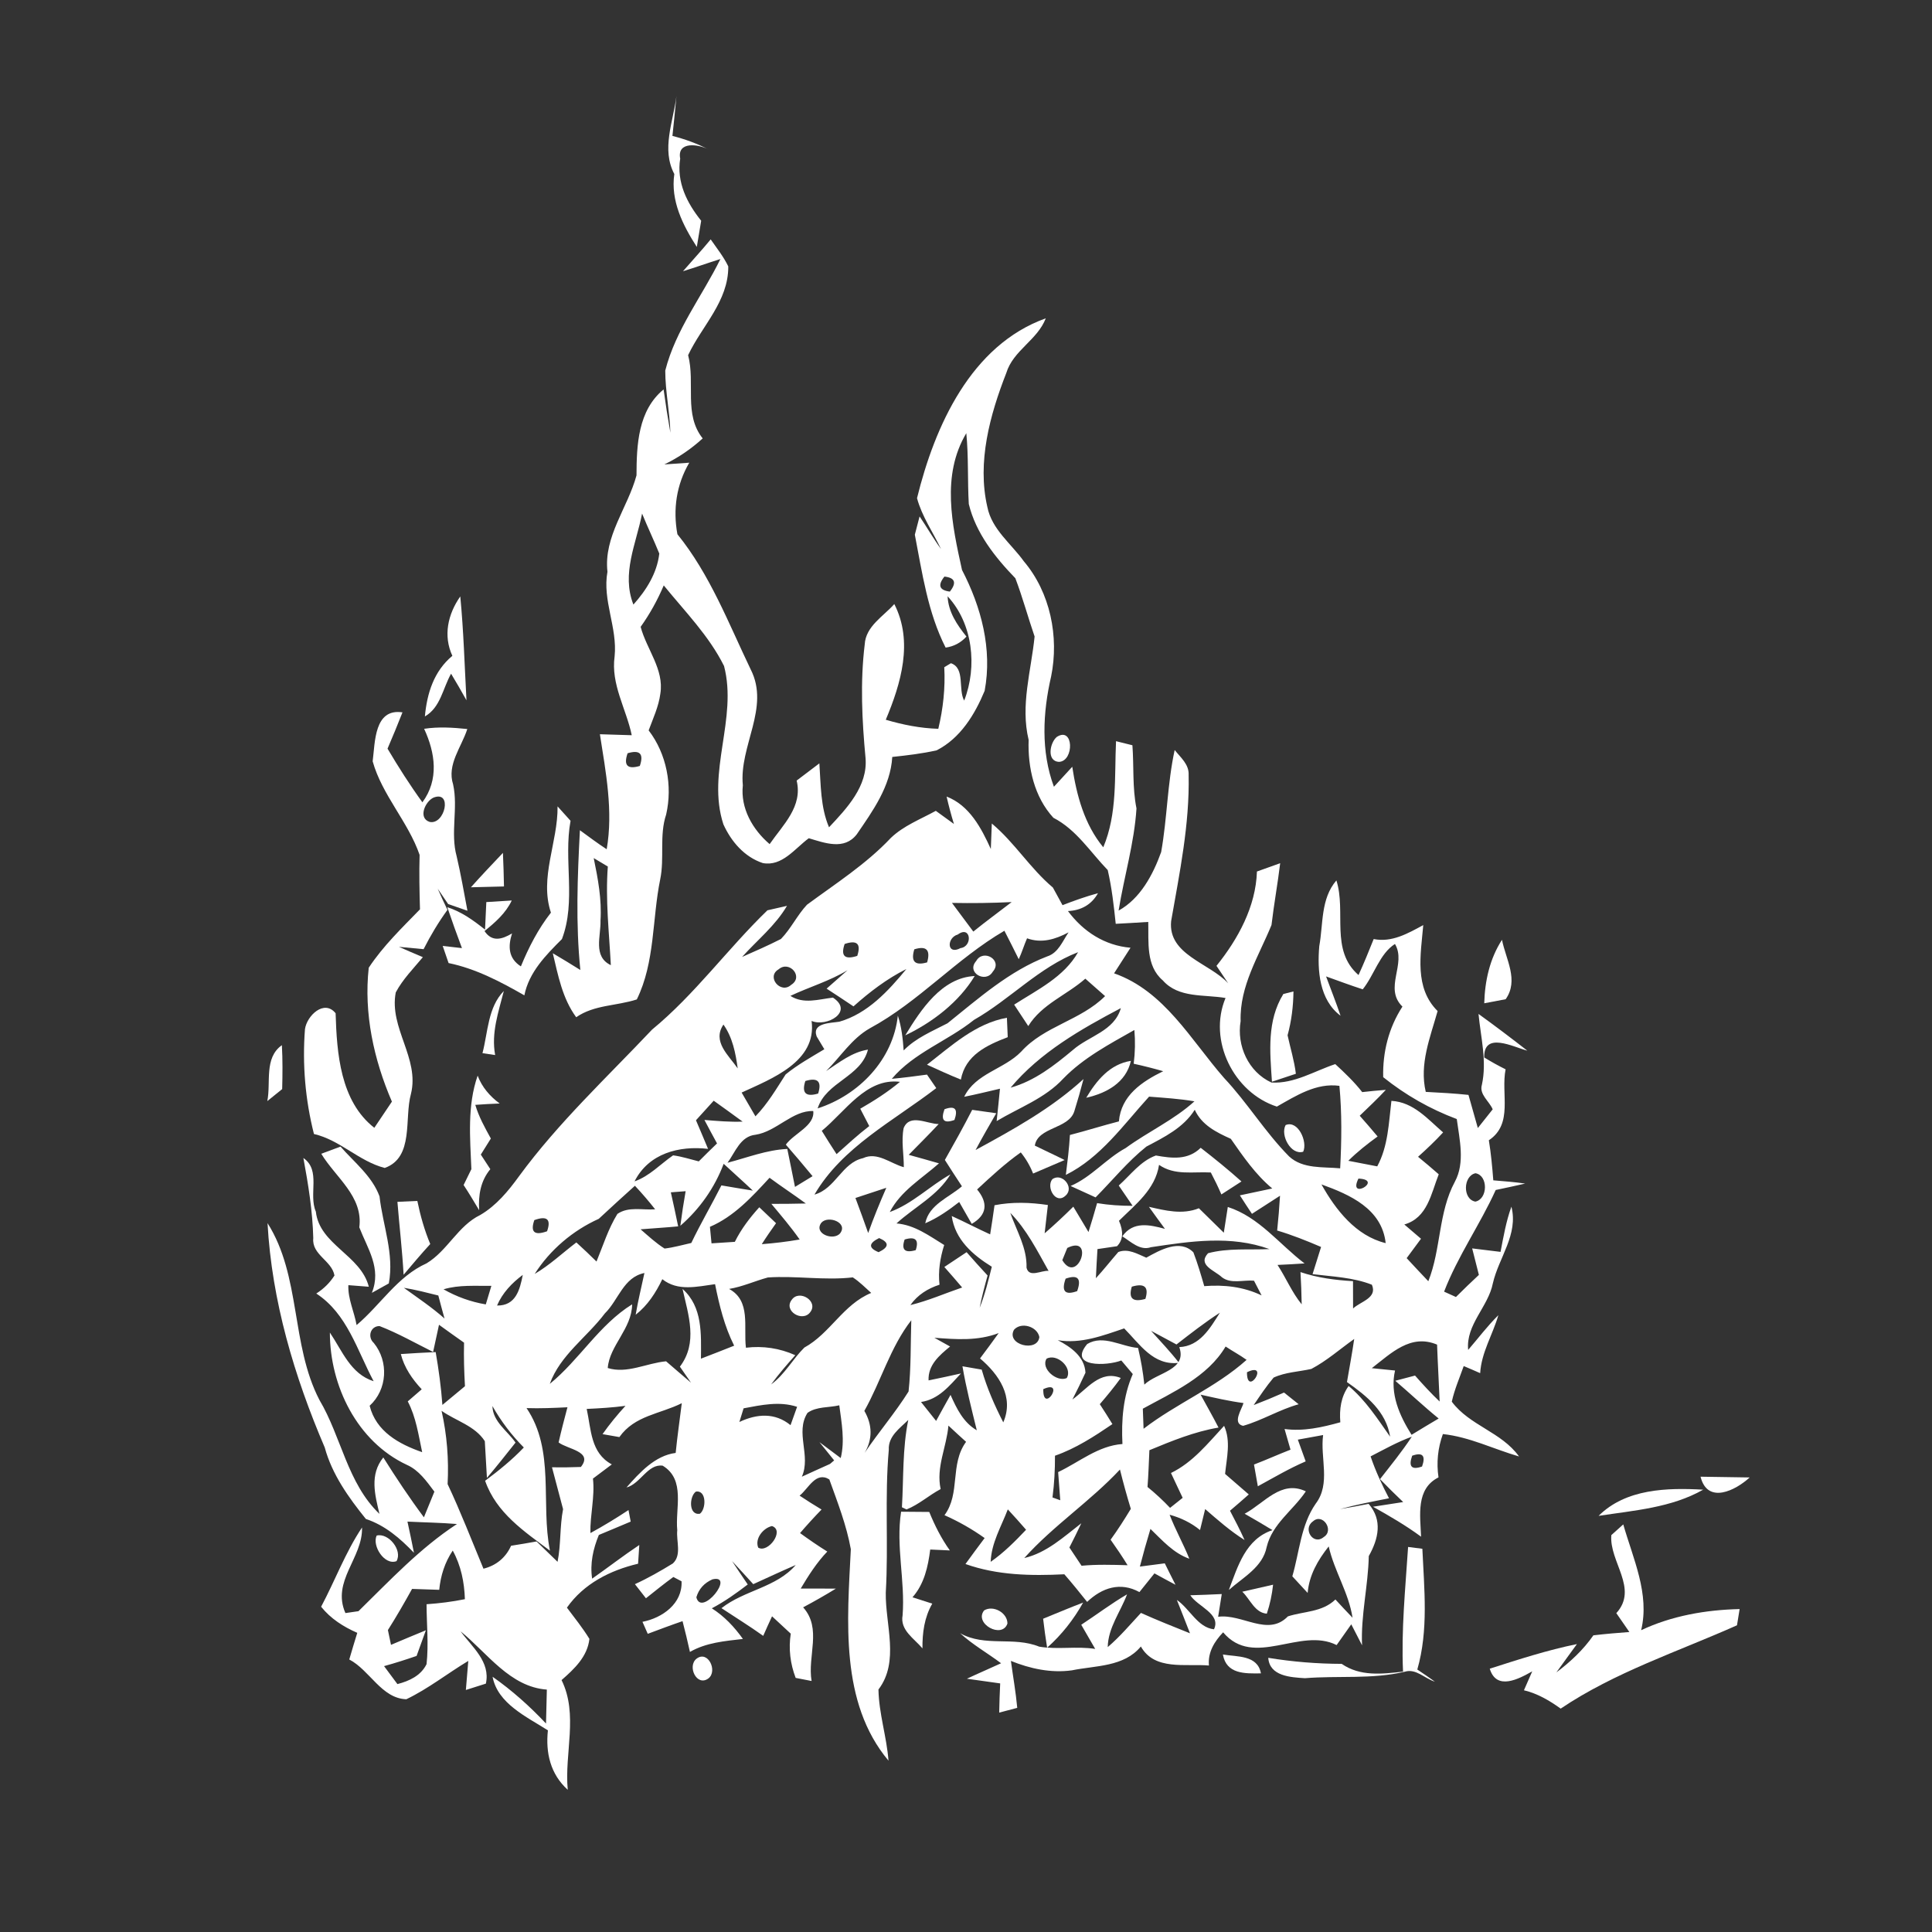 <?xml version="1.0" encoding="UTF-8" ?>
<!DOCTYPE svg PUBLIC "-//W3C//DTD SVG 1.1//EN" "http://www.w3.org/Graphics/SVG/1.1/DTD/svg11.dtd">
<svg width="256pt" height="256pt" viewBox="0 0 256 256" version="1.1" xmlns="http://www.w3.org/2000/svg">
<rect x="0" y="0" width="256" height="256" fill="#333333" stroke="none"/>
<g id="#ffffffff">
<path fill="#ffffff" opacity="1.00" d=" M 89.35 23.06 C 87.61 19.77 89.20 16.16 89.63 12.75 C 89.47 14.50 89.29 16.25 89.10 18.01 C 90.74 18.43 92.36 19.01 93.87 19.80 C 92.59 19.11 89.68 18.67 90.13 21.02 C 89.63 24.13 91.02 26.90 92.91 29.25 C 92.77 30.11 92.48 31.85 92.33 32.72 C 90.47 29.83 88.84 26.59 89.35 23.06 Z" />
<path fill="#ffffff" opacity="1.00" d=" M 90.50 35.94 C 91.72 34.53 92.99 33.16 94.17 31.72 C 94.98 32.89 95.88 34.01 96.50 35.30 C 96.53 39.93 93.01 43.17 91.18 47.06 C 92.15 50.76 90.57 54.91 93.11 58.09 C 91.59 59.48 89.89 60.64 88.03 61.54 C 88.85 61.48 90.50 61.37 91.33 61.31 C 89.63 64.22 89.15 67.49 89.76 70.79 C 94.07 76.10 96.53 82.58 99.47 88.70 C 102.06 93.78 97.92 98.84 98.43 104.05 C 98.10 107.10 99.72 109.92 101.98 111.85 C 103.76 109.28 106.39 106.87 105.56 103.43 C 106.31 102.86 107.82 101.72 108.57 101.15 C 108.77 104.00 108.71 106.94 109.85 109.62 C 112.20 107.12 115.00 104.17 114.69 100.46 C 114.22 95.45 113.97 90.40 114.58 85.39 C 114.71 82.98 117.06 81.67 118.50 80.04 C 121.04 85.01 119.39 90.56 117.37 95.37 C 119.64 96.04 121.96 96.50 124.33 96.57 C 124.97 93.90 125.27 91.16 125.12 88.41 C 125.34 88.28 125.78 88.02 126.00 87.88 C 127.92 88.53 126.93 91.36 127.76 92.83 C 129.53 88.30 128.90 82.61 125.56 79.01 C 125.66 81.09 126.80 82.78 128.06 84.35 C 127.30 85.18 126.38 85.66 125.30 85.81 C 122.93 81.15 122.20 75.91 121.22 70.85 C 121.37 70.25 121.69 69.04 121.85 68.43 C 122.82 69.85 123.67 71.36 124.69 72.75 C 123.62 70.51 122.16 68.43 121.51 66.01 C 123.85 56.47 128.66 45.73 138.57 42.18 C 137.46 45.07 134.25 46.43 133.34 49.42 C 131.17 54.97 129.45 61.23 130.83 67.18 C 131.42 70.15 133.98 72.03 135.66 74.37 C 139.17 78.51 140.35 84.37 139.28 89.63 C 138.17 94.43 137.91 99.56 139.65 104.25 C 140.46 103.37 141.27 102.48 142.08 101.60 C 142.66 105.41 143.69 109.24 146.19 112.27 C 148.07 107.80 147.66 102.94 147.88 98.21 C 148.42 98.35 149.51 98.61 150.05 98.75 C 150.26 101.54 150.03 104.35 150.59 107.12 C 150.30 111.70 148.95 116.14 148.22 120.66 C 151.10 119.07 152.78 115.90 153.86 112.90 C 154.66 108.42 154.68 103.83 155.65 99.38 C 156.43 100.37 157.57 101.28 157.50 102.68 C 157.64 109.21 156.30 115.66 155.18 122.06 C 154.75 126.52 160.25 127.59 162.74 130.29 C 162.36 129.71 161.58 128.56 161.19 127.98 C 164.05 124.42 166.40 120.14 166.55 115.48 C 167.32 115.21 168.86 114.66 169.63 114.38 C 169.30 117.12 168.80 119.83 168.48 122.57 C 166.79 126.70 164.24 130.66 164.39 135.30 C 163.84 138.55 165.42 142.04 168.47 143.44 C 171.50 143.62 174.15 141.92 176.93 141.00 C 178.19 142.16 179.44 143.35 180.50 144.71 C 181.54 144.59 182.58 144.49 183.63 144.41 C 182.53 145.60 181.34 146.71 180.17 147.84 C 180.97 148.74 181.76 149.66 182.54 150.59 C 181.18 151.58 179.85 152.62 178.66 153.81 C 179.62 154.00 181.53 154.37 182.49 154.55 C 183.94 151.87 184.01 148.82 184.37 145.87 C 187.29 146.03 189.17 148.28 191.22 150.05 C 190.17 151.19 189.05 152.25 187.90 153.28 C 188.82 154.04 189.74 154.80 190.64 155.60 C 189.62 158.19 189.15 161.37 186.08 162.25 C 186.81 162.88 187.55 163.51 188.29 164.14 C 187.65 165.00 187.02 165.85 186.39 166.71 C 187.34 167.73 188.29 168.76 189.26 169.77 C 190.96 165.50 190.57 160.68 192.78 156.58 C 194.15 154.03 193.39 151.00 193.03 148.28 C 189.49 146.95 186.25 145.11 183.28 142.73 C 183.20 139.41 184.01 136.18 185.83 133.38 C 183.31 130.92 186.41 127.74 184.84 125.08 C 182.80 126.38 182.09 129.20 180.57 131.09 C 178.93 130.56 177.33 129.96 175.71 129.38 C 176.35 131.12 177.04 132.84 177.63 134.59 C 174.82 132.50 174.53 128.59 174.81 125.37 C 175.35 122.41 174.98 119.10 177.08 116.66 C 178.41 120.85 176.22 125.90 180.01 129.20 C 180.73 127.63 181.38 126.03 182.02 124.43 C 184.43 124.91 186.56 123.68 188.59 122.58 C 188.25 126.50 187.38 130.88 190.49 133.97 C 189.51 137.47 188.05 140.99 188.92 144.68 C 190.81 144.78 192.70 144.88 194.58 145.08 C 194.99 146.54 195.40 148.00 195.82 149.47 C 196.48 148.64 197.14 147.81 197.79 146.99 C 197.34 145.91 195.97 145.02 196.36 143.73 C 197.04 140.61 196.21 137.47 195.91 134.35 C 198.10 135.93 200.25 137.56 202.38 139.22 C 200.49 138.72 196.58 136.64 196.67 140.12 C 197.59 140.69 198.53 141.21 199.50 141.69 C 198.85 144.94 200.55 148.92 197.28 151.09 C 197.57 152.85 197.73 154.62 197.87 156.40 C 199.27 156.52 200.69 156.62 202.09 156.83 C 200.79 157.13 199.49 157.41 198.19 157.68 C 196.11 162.27 193.17 166.42 191.35 171.15 C 191.74 171.32 192.53 171.68 192.92 171.86 C 193.92 170.86 194.93 169.89 195.96 168.93 C 195.66 167.76 195.36 166.59 195.07 165.42 C 196.32 165.57 197.57 165.72 198.83 165.88 C 199.22 163.86 199.57 161.82 200.27 159.89 C 201.21 163.59 198.60 166.61 197.81 170.05 C 197.20 173.16 194.21 175.52 194.54 178.87 C 195.87 177.33 197.09 175.70 198.54 174.27 C 197.79 176.86 196.29 179.21 196.13 181.95 C 195.40 181.63 194.68 181.31 193.95 181.01 C 193.40 182.57 192.73 184.10 192.37 185.73 C 194.74 188.91 198.95 189.74 201.28 192.99 C 197.91 192.01 194.71 190.40 191.19 190.02 C 190.52 191.86 190.32 193.82 190.61 195.76 C 187.58 197.28 188.19 200.80 188.30 203.62 C 186.28 202.13 184.11 200.87 181.93 199.65 C 182.93 199.50 184.93 199.19 185.93 199.03 C 184.88 198.04 183.86 197.02 182.86 195.99 C 184.30 194.15 185.78 192.33 187.07 190.37 C 185.17 191.06 183.40 192.06 181.61 192.98 C 182.26 194.90 183.11 196.73 184.05 198.53 C 181.87 198.96 179.70 199.38 177.56 199.96 C 178.83 199.75 180.09 199.52 181.35 199.27 C 183.23 201.42 182.65 203.92 181.37 206.19 C 181.29 210.15 180.30 214.04 180.48 218.01 C 180.00 217.08 179.52 216.16 179.05 215.23 C 178.40 216.14 177.75 217.06 177.11 217.98 C 172.28 215.54 166.14 221.12 162.07 216.29 C 160.91 217.51 160.03 218.94 160.19 220.69 C 157.10 220.42 152.99 221.40 151.17 218.17 C 148.91 220.90 145.18 220.68 142.02 221.33 C 139.26 221.71 136.50 221.11 133.95 220.08 C 134.23 222.15 134.60 224.22 134.79 226.30 C 134.19 226.46 133.00 226.77 132.40 226.93 C 132.42 225.64 132.47 224.35 132.53 223.06 C 131.43 222.91 129.22 222.59 128.12 222.44 C 129.62 221.73 131.14 221.09 132.65 220.39 C 130.85 219.04 128.88 217.93 127.22 216.41 C 130.55 218.27 134.27 216.80 137.70 218.19 C 140.14 218.61 142.65 218.10 145.12 218.49 C 144.51 217.42 143.89 216.35 143.27 215.29 C 145.30 213.96 147.24 212.48 149.34 211.26 C 148.47 213.59 146.83 215.67 146.78 218.25 C 148.39 216.88 149.75 215.26 151.18 213.72 C 153.32 214.68 155.50 215.55 157.68 216.42 C 157.11 214.94 156.52 213.47 155.94 212.00 C 157.64 213.16 158.70 215.66 160.86 215.89 C 161.83 213.83 158.68 212.88 157.72 211.38 C 159.11 211.34 160.50 211.29 161.89 211.22 C 161.77 211.97 161.53 213.48 161.41 214.23 C 164.62 213.81 168.01 216.91 170.65 214.18 C 172.77 213.49 175.20 213.64 176.95 211.94 C 177.69 212.75 178.45 213.56 179.22 214.36 C 178.71 211.04 176.80 208.18 176.06 204.91 C 174.62 206.72 173.47 208.72 173.27 211.07 C 172.76 210.52 171.75 209.42 171.24 208.87 C 172.19 205.62 172.36 202.10 174.34 199.24 C 176.36 196.60 174.91 193.18 175.32 190.15 C 174.48 190.31 172.81 190.61 171.97 190.76 C 172.31 191.72 172.66 192.68 173.01 193.64 C 170.82 194.58 168.76 195.80 166.67 196.94 C 166.54 196.22 166.29 194.78 166.16 194.06 C 167.79 193.44 169.37 192.72 171.00 192.09 C 170.73 191.18 170.47 190.26 170.21 189.35 C 172.73 189.69 175.18 189.13 177.60 188.46 C 177.46 186.74 177.68 185.08 178.70 183.65 C 180.95 185.53 182.53 188.00 184.20 190.37 C 183.66 187.01 181.09 184.97 178.48 183.13 C 178.81 181.22 179.16 179.33 179.44 177.42 C 177.55 178.76 175.81 180.31 173.76 181.39 C 172.09 181.77 170.33 181.81 168.76 182.54 C 167.79 183.69 166.96 184.94 166.12 186.18 C 167.47 185.66 168.81 185.11 170.14 184.52 C 170.63 184.91 171.60 185.68 172.08 186.07 C 169.53 186.78 167.24 188.21 164.72 188.93 C 163.23 188.61 164.56 186.71 164.77 185.91 C 162.85 185.66 160.97 185.22 159.09 184.80 C 159.88 186.25 160.70 187.68 161.46 189.16 C 158.27 189.70 155.27 190.93 152.30 192.16 C 152.22 193.78 152.18 195.41 152.05 197.03 C 153.10 197.88 154.10 198.81 155.04 199.80 C 155.46 199.47 156.29 198.80 156.71 198.47 C 156.20 197.37 155.66 196.28 155.16 195.18 C 158.06 193.77 160.05 191.25 162.20 188.93 C 163.12 190.94 162.54 193.19 162.33 195.30 C 163.37 196.21 164.42 197.11 165.47 198.02 C 164.65 198.75 163.82 199.47 162.98 200.18 C 163.65 201.46 164.32 202.73 164.91 204.06 C 163.03 202.88 161.36 201.41 159.69 199.96 C 159.52 200.66 159.18 202.05 159.01 202.74 C 157.82 201.77 156.45 201.11 154.98 200.71 C 155.74 202.70 156.80 204.56 157.59 206.54 C 155.47 205.79 154.01 204.10 152.44 202.59 C 151.94 204.24 151.47 205.91 151.04 207.58 C 151.87 207.47 153.51 207.26 154.34 207.15 C 154.80 208.10 155.28 209.04 155.76 209.99 C 154.82 209.49 153.89 208.99 152.97 208.48 C 152.31 209.31 151.65 210.13 150.98 210.96 C 148.46 209.57 146.02 210.38 144.05 212.26 C 143.06 211.02 142.07 209.79 141.03 208.60 C 136.62 208.82 132.14 208.74 127.93 207.24 C 128.77 206.08 129.61 204.94 130.47 203.80 C 128.80 202.61 127.02 201.60 125.15 200.77 C 127.30 197.88 125.83 194.02 128.01 191.05 C 127.22 190.34 126.44 189.62 125.67 188.90 C 125.43 191.73 124.01 194.42 124.64 197.31 C 123.09 198.13 121.76 199.36 120.12 200.01 L 119.51 199.72 C 119.74 195.85 119.57 191.96 120.35 188.15 C 119.22 189.27 117.68 190.30 117.77 192.10 C 117.21 198.40 117.74 204.72 117.37 211.03 C 117.30 215.29 119.22 220.16 116.40 223.87 C 116.46 227.07 117.49 230.13 117.73 233.30 C 111.26 225.58 112.27 214.71 112.74 205.28 C 112.17 202.10 110.98 199.06 109.89 196.03 C 108.09 194.92 107.13 197.25 105.95 198.18 C 106.90 198.81 107.87 199.43 108.86 200.02 C 107.88 201.03 106.93 202.07 106.01 203.14 C 107.18 203.99 108.38 204.82 109.62 205.59 C 108.22 207.05 107.13 208.76 106.10 210.49 C 107.65 210.50 109.20 210.50 110.76 210.50 C 109.34 211.37 107.89 212.20 106.42 212.98 C 108.94 215.79 106.97 219.42 107.54 222.74 C 107.01 222.64 105.96 222.43 105.43 222.33 C 104.71 220.45 104.47 218.46 104.78 216.47 C 104.16 215.89 102.92 214.75 102.30 214.17 C 101.90 215.03 101.51 215.89 101.13 216.76 C 99.33 215.47 97.44 214.31 95.60 213.09 C 98.65 210.69 102.86 210.37 105.44 207.37 C 103.55 208.18 101.69 209.06 99.81 209.91 C 98.87 208.89 97.95 207.85 97.00 206.85 C 97.68 207.89 98.38 208.92 99.08 209.95 C 97.57 211.11 96.01 212.22 94.32 213.11 C 95.97 214.16 97.31 215.58 98.44 217.17 C 96.03 217.45 93.57 217.65 91.42 218.89 C 91.12 217.52 90.79 216.16 90.44 214.81 C 88.89 215.34 87.36 215.92 85.83 216.49 C 85.66 216.10 85.31 215.30 85.13 214.90 C 87.76 214.39 90.45 212.49 90.31 209.53 C 90.04 209.38 89.50 209.10 89.22 208.96 C 87.98 209.86 86.79 210.83 85.59 211.78 C 85.23 211.32 84.50 210.38 84.13 209.91 C 85.86 209.12 87.52 208.17 89.15 207.17 C 90.36 206.07 89.59 204.20 89.74 202.77 C 89.45 199.86 90.88 196.07 87.81 194.21 C 85.83 193.93 84.87 196.61 83.01 197.10 C 84.75 195.13 86.79 192.87 89.53 192.52 C 89.75 190.31 90.07 188.12 90.34 185.93 C 87.44 187.38 84.10 187.55 82.07 190.42 C 81.51 190.32 80.40 190.13 79.84 190.03 C 80.77 188.71 81.79 187.47 82.88 186.28 C 81.18 186.51 79.46 186.61 77.74 186.69 C 78.34 189.43 78.25 192.53 81.07 194.04 C 80.24 194.67 79.41 195.30 78.57 195.92 C 78.84 198.35 78.18 200.72 78.23 203.14 C 79.96 202.20 81.64 201.17 83.28 200.09 C 83.35 200.47 83.49 201.24 83.57 201.62 C 82.16 202.20 80.76 202.82 79.35 203.39 C 78.59 205.24 78.16 207.17 78.46 209.18 C 80.56 207.71 82.58 206.14 84.71 204.72 C 84.67 205.34 84.59 206.58 84.55 207.20 C 80.84 208.08 77.36 209.84 75.12 213.02 C 76.14 214.38 77.21 215.71 78.10 217.16 C 77.84 219.52 76.09 221.15 74.41 222.62 C 76.66 227.18 74.77 232.32 75.23 237.16 C 72.93 235.08 72.28 232.26 72.60 229.28 C 69.80 227.49 65.94 225.74 65.27 222.18 C 67.85 223.99 70.20 226.09 72.35 228.38 C 72.38 227.26 72.43 225.01 72.46 223.88 C 67.57 223.53 64.58 219.04 61.03 216.16 C 62.54 218.23 65.02 220.19 64.38 223.09 C 63.72 223.30 62.40 223.72 61.73 223.93 C 61.81 222.97 61.97 221.04 62.05 220.08 C 59.29 221.74 56.74 223.77 53.84 225.16 C 50.55 225.05 49.01 221.32 46.28 219.89 C 46.62 218.71 46.98 217.53 47.34 216.36 C 45.51 215.56 43.81 214.48 42.55 212.90 C 44.40 209.43 45.77 205.69 47.97 202.40 C 48.09 206.44 43.90 209.51 45.77 213.74 C 46.20 213.68 47.07 213.55 47.50 213.49 C 51.66 209.42 55.66 205.13 60.55 201.94 C 58.37 201.76 56.17 201.73 53.99 201.62 C 54.29 202.99 54.58 204.37 54.85 205.75 C 53.02 203.84 51.03 202.12 48.48 201.27 C 46.19 198.43 44.00 195.37 43.03 191.80 C 38.99 182.37 36.01 172.36 35.45 162.07 C 39.91 169.11 38.51 178.13 42.32 185.49 C 45.24 190.40 46.02 196.52 50.28 200.60 C 49.67 198.04 48.96 195.39 50.79 193.12 C 52.49 195.83 54.26 198.49 56.17 201.05 C 56.52 200.20 57.21 198.50 57.56 197.65 C 56.53 196.29 55.52 194.81 53.91 194.10 C 47.32 191.02 43.71 183.63 43.71 176.57 C 45.35 178.99 46.45 182.05 49.51 183.02 C 47.31 178.91 46.01 174.08 41.91 171.40 C 42.90 170.77 43.71 169.97 44.32 169.01 C 43.96 167.02 41.29 166.27 41.51 164.06 C 41.42 160.47 40.85 156.95 40.20 153.44 C 42.57 155.08 40.85 158.24 41.85 160.54 C 42.34 164.95 47.80 166.29 48.87 170.50 C 48.19 170.45 46.84 170.34 46.16 170.29 C 46.08 172.09 46.94 173.81 47.25 175.58 C 50.42 172.91 52.66 169.13 56.52 167.40 C 59.30 165.73 60.68 162.42 63.64 160.99 C 65.76 159.75 67.36 157.81 68.78 155.85 C 73.97 148.77 80.40 142.78 86.40 136.43 C 92.09 131.75 96.41 125.72 101.69 120.62 C 102.34 120.47 103.63 120.17 104.28 120.03 C 102.74 122.65 100.34 124.57 98.33 126.80 C 100.06 126.04 101.79 125.28 103.48 124.42 C 104.81 123.05 105.63 121.27 106.93 119.88 C 110.74 117.07 114.77 114.50 118.03 111.04 C 119.72 109.41 121.97 108.56 124.00 107.44 C 124.80 108.01 125.60 108.60 126.40 109.18 C 126.03 107.98 125.71 106.77 125.43 105.55 C 128.45 106.71 130.03 109.72 131.29 112.50 C 131.32 111.66 131.38 109.97 131.42 109.12 C 134.44 111.64 136.50 115.07 139.51 117.60 C 139.83 118.19 140.47 119.35 140.79 119.94 C 142.33 119.34 143.89 118.79 145.49 118.35 C 144.64 119.87 143.26 120.64 141.51 120.72 C 143.53 123.44 146.38 125.29 149.80 125.58 C 149.07 126.71 148.34 127.84 147.62 128.97 C 154.29 131.31 157.79 137.80 162.20 142.84 C 165.29 146.12 167.64 150.03 170.82 153.24 C 172.65 154.92 175.30 154.59 177.58 154.81 C 177.77 151.17 177.82 147.52 177.48 143.88 C 174.41 143.46 171.74 145.19 169.19 146.63 C 163.46 144.78 160.04 137.84 162.39 132.24 C 159.58 131.75 156.17 132.29 154.08 129.91 C 151.81 127.98 152.22 124.82 152.15 122.16 C 150.71 122.25 149.28 122.34 147.84 122.41 C 147.59 120.02 147.32 117.63 146.78 115.29 C 144.46 112.89 142.63 109.93 139.58 108.36 C 137.05 105.60 136.17 101.73 136.30 98.04 C 135.19 93.46 136.63 88.90 137.09 84.34 C 136.21 81.78 135.50 79.15 134.54 76.62 C 131.84 73.83 129.30 70.63 128.37 66.78 C 128.19 63.66 128.35 60.52 128.04 57.40 C 124.70 63.01 126.15 69.53 127.47 75.52 C 130.02 80.43 131.51 86.01 130.47 91.54 C 129.16 94.69 127.26 97.81 124.12 99.42 C 122.18 99.86 120.20 100.09 118.23 100.30 C 118.00 104.20 115.65 107.45 113.52 110.56 C 111.87 112.69 109.29 111.70 107.17 111.07 C 105.33 112.42 103.64 114.85 101.07 114.36 C 98.63 113.55 96.88 111.50 95.85 109.22 C 93.60 102.29 97.76 95.23 95.94 88.25 C 93.94 84.23 90.75 81.02 87.95 77.57 C 87.13 79.50 86.11 81.35 84.89 83.06 C 85.67 86.03 88.02 88.70 87.50 91.91 C 87.28 93.61 86.54 95.18 85.95 96.78 C 88.33 99.88 89.14 104.12 88.27 107.92 C 87.34 110.70 88.07 113.68 87.48 116.52 C 86.40 121.81 86.81 127.48 84.38 132.43 C 81.71 133.30 78.73 133.13 76.35 134.79 C 74.52 132.30 73.95 129.25 73.25 126.31 C 74.47 127.03 75.69 127.77 76.90 128.53 C 76.27 122.37 76.52 116.17 76.84 110.01 C 78.01 110.86 79.17 111.74 80.39 112.53 C 81.27 107.45 80.27 102.31 79.49 97.29 C 80.89 97.33 82.30 97.37 83.71 97.42 C 82.98 93.91 80.92 90.68 81.44 86.97 C 81.83 83.15 79.80 79.57 80.49 75.76 C 79.97 71.08 83.18 67.29 84.34 62.99 C 84.35 58.96 84.54 54.38 87.93 51.60 C 88.19 53.52 88.49 55.43 88.83 57.34 C 88.75 54.58 88.15 51.86 88.15 49.10 C 89.54 43.66 93.03 39.26 95.46 34.32 C 93.80 34.84 92.16 35.43 90.50 35.94 M 83.93 80.11 C 85.64 78.20 87.06 75.95 87.36 73.35 C 86.64 71.57 85.80 69.83 85.08 68.05 C 84.30 72.06 82.32 76.00 83.93 80.11 M 125.14 76.40 C 124.22 77.55 124.46 78.21 125.86 78.39 C 126.79 77.22 126.55 76.55 125.14 76.40 M 83.16 99.81 C 82.60 101.42 83.14 101.98 84.78 101.49 C 85.33 99.88 84.79 99.32 83.16 99.81 M 78.67 113.70 C 79.23 116.42 79.75 119.18 79.57 121.97 C 79.64 124.03 78.53 126.74 80.94 127.89 C 80.71 123.53 80.21 119.18 80.54 114.82 C 80.07 114.54 79.14 113.98 78.67 113.70 M 126.14 119.64 C 127.07 120.92 128.04 122.16 128.97 123.44 C 130.63 122.09 132.36 120.84 134.05 119.53 C 131.42 119.66 128.78 119.69 126.14 119.64 M 136.09 124.33 C 135.69 125.24 135.41 126.20 134.99 127.10 C 134.37 125.84 133.73 124.58 133.09 123.33 C 126.71 127.05 121.75 132.75 115.25 136.26 C 112.86 137.62 111.38 140.02 109.47 141.92 C 111.22 140.77 112.88 139.42 115.01 139.08 C 114.08 142.72 109.48 143.33 108.34 146.87 C 113.82 145.10 118.34 140.41 118.97 134.58 C 119.46 136.07 119.63 137.63 119.74 139.19 C 121.36 137.52 123.52 136.65 125.55 135.59 C 129.68 132.28 133.75 128.65 138.76 126.73 C 140.24 126.26 140.79 124.71 141.59 123.54 C 139.85 124.47 138.01 125.03 136.09 124.33 M 126.91 123.83 C 125.43 124.25 125.43 126.61 127.27 125.63 C 128.93 125.42 128.65 122.55 126.91 123.83 M 111.92 125.08 C 111.37 126.67 111.93 127.20 113.59 126.66 C 114.12 125.05 113.56 124.53 111.92 125.08 M 121.15 125.79 C 120.66 127.41 121.23 127.99 122.85 127.52 C 123.32 125.87 122.76 125.29 121.15 125.79 M 129.06 135.14 C 125.56 137.95 121.10 139.47 118.17 142.95 C 119.72 142.81 121.28 142.60 122.83 142.39 C 123.14 142.84 123.75 143.74 124.06 144.18 C 118.42 148.52 111.60 151.98 107.92 158.29 C 110.72 157.51 111.54 154.09 114.36 153.46 C 116.25 152.58 118.00 154.18 119.76 154.66 C 119.77 152.94 119.40 151.18 119.74 149.47 C 120.56 147.51 122.86 148.94 124.38 148.94 C 123.09 150.33 121.74 151.66 120.41 153.02 C 121.74 153.39 123.08 153.76 124.42 154.15 C 122.13 156.18 119.35 157.80 117.90 160.60 C 120.91 159.50 123.18 157.16 125.94 155.61 C 124.24 158.43 121.17 159.94 118.79 162.11 C 121.20 162.31 123.12 163.75 125.11 164.97 C 124.57 166.68 124.29 168.44 124.49 170.23 C 122.94 170.73 121.58 171.58 120.63 172.93 C 122.99 172.36 125.20 171.38 127.49 170.60 C 126.71 169.68 125.92 168.77 125.13 167.88 C 125.87 167.39 127.34 166.41 128.08 165.92 C 128.99 166.96 129.91 167.99 130.86 169.01 C 130.47 170.42 130.09 171.85 129.81 173.29 C 130.51 171.53 130.96 169.69 131.42 167.85 C 128.89 166.28 126.55 164.26 126.11 161.13 C 127.82 161.90 129.48 162.78 131.20 163.56 C 131.41 162.27 131.60 160.98 131.78 159.70 C 134.13 159.24 136.50 159.32 138.85 159.67 C 138.70 160.92 138.56 162.17 138.42 163.42 C 139.73 162.29 140.99 161.11 142.22 159.89 C 142.89 161.01 143.56 162.13 144.23 163.25 C 144.63 161.98 145.01 160.70 145.37 159.42 C 146.93 159.68 148.50 159.78 150.08 159.78 C 149.62 159.11 148.70 157.76 148.24 157.09 C 149.81 155.69 151.11 153.85 153.16 153.11 C 155.29 153.49 157.41 153.75 159.10 152.09 C 160.94 153.52 162.76 154.99 164.50 156.55 C 163.83 156.98 162.50 157.84 161.84 158.27 C 161.41 157.28 160.94 156.31 160.44 155.36 C 158.08 155.23 155.66 155.79 153.58 154.35 C 153.08 157.61 150.46 159.59 148.27 161.76 C 148.90 163.20 148.81 164.32 148.01 165.13 C 147.36 165.23 146.07 165.42 145.42 165.51 C 145.35 166.80 145.26 168.08 145.21 169.37 C 146.24 168.25 147.18 167.05 148.18 165.90 C 149.48 165.39 150.72 166.16 151.89 166.65 C 153.70 165.64 156.35 164.14 158.13 165.94 C 158.69 167.40 159.13 168.91 159.57 170.42 C 162.19 170.21 164.78 170.50 167.17 171.65 C 166.92 171.16 166.42 170.19 166.16 169.70 C 164.77 169.57 163.11 170.16 161.92 169.25 C 160.95 168.33 158.63 167.64 160.07 166.06 C 162.72 165.35 165.50 165.64 168.21 165.51 C 163.09 163.66 157.75 164.47 152.51 165.26 C 151.05 165.77 149.83 164.51 148.71 163.82 C 150.16 161.79 152.31 162.28 154.36 162.83 C 153.64 161.86 152.94 160.89 152.24 159.91 C 154.43 160.41 156.67 160.98 158.86 160.10 C 159.96 161.18 161.06 162.25 162.16 163.34 C 162.29 162.49 162.56 160.78 162.69 159.93 C 166.85 161.27 169.51 164.87 172.86 167.41 C 171.67 167.49 170.47 167.56 169.28 167.61 C 170.40 169.32 171.18 171.24 172.48 172.83 C 172.46 171.40 172.40 169.98 172.32 168.56 C 174.57 169.32 176.92 169.62 179.28 169.76 C 179.29 170.67 179.29 172.48 179.29 173.38 C 180.27 172.45 182.55 172.00 181.78 170.23 C 179.28 169.25 176.55 169.16 173.92 168.83 C 174.20 167.93 174.77 166.13 175.05 165.23 C 173.14 164.41 171.22 163.64 169.23 163.05 C 169.39 161.51 169.52 159.98 169.61 158.44 C 168.68 159.04 166.82 160.24 165.89 160.84 C 165.35 160.03 164.81 159.21 164.29 158.39 C 165.36 158.17 167.50 157.71 168.58 157.48 C 166.35 155.62 164.73 153.25 163.09 150.90 C 161.16 150.03 159.24 149.08 158.31 147.05 C 156.82 149.43 154.28 150.67 151.90 151.93 C 149.42 153.91 147.40 156.41 145.17 158.66 C 144.34 158.29 142.69 157.53 141.86 157.15 C 144.63 155.96 146.54 153.55 149.16 152.12 C 152.13 149.95 155.53 148.42 158.27 145.93 C 156.28 145.59 154.27 145.47 152.26 145.31 C 148.87 149.03 145.84 153.39 141.23 155.68 C 141.45 153.92 141.67 152.16 141.77 150.39 C 143.95 149.83 146.08 149.15 148.26 148.59 C 148.55 145.16 151.31 143.32 154.13 141.94 C 152.84 141.57 151.54 141.24 150.22 140.95 C 150.41 139.47 150.44 137.97 150.31 136.48 C 147.01 138.35 143.57 140.16 140.90 142.91 C 138.49 145.53 135.05 146.76 132.06 148.55 C 132.21 147.12 132.37 145.69 132.50 144.26 C 130.92 144.62 129.35 145.02 127.76 145.33 C 129.27 142.21 133.03 141.70 135.31 139.35 C 138.36 135.95 143.18 135.23 146.43 131.99 C 145.56 131.22 144.68 130.45 143.81 129.68 C 141.33 131.86 138.05 133.05 136.25 135.96 C 135.63 135.01 135.01 134.06 134.38 133.12 C 137.44 131.16 141.00 129.45 142.85 126.17 C 137.67 128.17 133.84 132.42 129.06 135.14 M 103.17 128.44 C 101.48 129.43 103.45 131.77 104.83 130.50 C 106.54 129.44 104.59 127.21 103.17 128.44 M 104.73 131.96 C 106.50 133.09 108.45 132.41 110.37 132.19 C 113.19 134.05 109.55 136.13 107.54 135.28 C 108.25 140.68 102.25 142.93 98.27 144.77 C 98.89 145.82 99.49 146.87 100.10 147.92 C 101.71 146.27 102.86 144.29 104.10 142.37 C 105.68 141.08 107.48 140.08 109.23 139.03 C 108.97 138.60 108.47 137.75 108.21 137.33 C 107.55 135.51 110.10 135.57 111.22 135.38 C 114.95 134.31 117.70 131.32 120.10 128.40 C 117.52 129.69 115.23 131.44 113.09 133.35 C 111.91 132.56 110.72 131.77 109.53 131.00 C 110.45 130.18 111.37 129.37 112.30 128.56 C 109.92 130.00 107.23 130.78 104.73 131.96 M 133.91 144.12 C 137.09 143.23 139.69 141.19 142.17 139.12 C 144.30 137.25 147.65 136.64 148.52 133.58 C 143.21 136.38 137.82 139.45 133.91 144.12 M 97.75 141.57 C 97.47 139.53 97.07 137.47 95.86 135.76 C 94.34 138.01 96.55 139.83 97.75 141.57 M 106.71 143.24 C 106.20 144.83 106.77 145.39 108.41 144.90 C 108.92 143.29 108.35 142.74 106.71 143.24 M 108.89 149.84 C 109.53 150.88 110.18 151.91 110.85 152.93 C 112.27 151.66 113.67 150.37 115.18 149.21 C 114.88 148.64 114.29 147.49 113.99 146.91 C 115.83 145.85 117.62 144.71 119.25 143.35 C 114.77 142.79 111.99 147.31 108.89 149.84 M 80.24 146.23 C 80.81 146.82 80.81 146.82 80.24 146.23 M 94.57 145.85 C 93.79 146.72 93.01 147.58 92.22 148.44 C 92.75 149.70 93.30 150.96 93.82 152.23 C 89.98 151.79 85.96 152.82 84.08 156.54 C 86.07 155.84 87.49 154.26 89.19 153.09 C 90.35 153.24 91.46 153.61 92.59 153.89 C 93.39 153.09 94.19 152.29 95.01 151.51 C 94.45 150.47 93.88 149.44 93.34 148.40 C 95.02 148.53 96.71 148.69 98.40 148.62 C 97.13 147.68 95.85 146.77 94.57 145.85 M 100.11 150.36 C 98.10 150.56 97.43 152.67 96.40 154.07 C 99.03 153.39 101.57 152.37 104.32 152.24 C 104.67 153.91 105.00 155.59 105.34 157.27 C 105.92 156.91 107.09 156.21 107.67 155.85 C 106.51 154.44 105.33 153.05 104.13 151.67 C 105.20 150.18 107.99 149.18 107.76 147.22 C 105.02 147.11 102.88 149.94 100.11 150.36 M 90.15 162.42 C 90.35 160.89 90.58 159.36 90.85 157.84 C 90.36 157.88 89.38 157.95 88.89 157.99 C 89.23 159.49 89.55 160.99 89.86 162.50 C 88.21 162.66 86.54 162.75 84.88 162.89 C 85.91 163.78 86.90 164.71 88.06 165.44 C 89.26 165.30 90.42 164.96 91.60 164.70 C 92.84 162.11 94.30 159.63 95.59 157.07 C 96.97 157.31 98.36 157.54 99.75 157.76 C 98.48 156.55 97.17 155.40 95.89 154.21 C 94.69 157.39 92.72 160.19 90.15 162.42 M 195.51 155.46 C 193.87 155.81 193.78 158.91 195.49 159.22 C 197.16 158.89 197.21 155.75 195.51 155.46 M 94.07 162.56 C 94.12 163.10 94.23 164.20 94.28 164.75 C 95.31 164.68 96.34 164.61 97.37 164.55 C 98.21 162.85 99.35 161.36 100.61 159.97 C 101.35 160.67 102.09 161.38 102.83 162.08 C 102.18 162.99 101.54 163.91 100.94 164.86 C 102.62 164.73 104.30 164.53 105.96 164.24 C 104.80 162.59 103.50 161.06 102.21 159.52 C 103.73 159.52 105.25 159.51 106.78 159.47 C 105.19 158.30 103.55 157.23 101.97 156.06 C 99.66 158.57 97.27 161.19 94.07 162.56 M 180.00 156.17 C 178.52 159.16 183.42 156.31 180.00 156.17 M 79.34 161.50 C 75.90 163.05 72.88 165.61 70.85 168.80 C 72.85 167.63 74.54 166.02 76.37 164.63 C 77.28 165.45 78.16 166.30 79.04 167.16 C 79.91 165.04 80.60 162.81 81.81 160.85 C 83.29 159.83 85.14 160.37 86.81 160.24 C 85.96 159.16 85.07 158.12 84.13 157.12 C 82.52 158.56 80.93 160.03 79.34 161.50 M 175.10 156.94 C 176.99 160.32 179.67 163.76 183.61 164.72 C 183.11 160.17 178.87 158.30 175.10 156.94 M 113.35 158.74 C 113.93 160.28 114.49 161.83 115.04 163.38 C 115.76 161.35 116.58 159.36 117.44 157.39 C 116.08 157.84 114.72 158.29 113.35 158.74 M 70.80 161.67 C 70.25 163.26 70.81 163.75 72.49 163.15 C 73.05 161.56 72.49 161.06 70.80 161.67 M 133.87 160.71 C 134.71 163.12 136.10 165.35 136.02 167.98 C 136.36 169.37 137.98 168.30 138.94 168.40 C 137.44 165.73 136.04 162.93 133.87 160.71 M 108.84 162.01 C 107.75 163.45 110.43 164.47 111.32 163.42 C 112.41 161.99 109.73 161.01 108.84 162.01 M 116.49 164.05 C 115.08 164.74 115.06 165.37 116.42 165.92 C 117.82 165.25 117.85 164.63 116.49 164.05 M 119.87 164.24 C 119.40 165.60 119.89 166.07 121.34 165.65 C 121.79 164.28 121.30 163.81 119.87 164.24 M 141.42 165.36 C 141.25 165.76 140.92 166.57 140.76 166.98 C 142.80 170.36 145.14 163.52 141.42 165.36 M 65.86 172.99 C 68.33 173.03 68.88 170.93 69.27 168.93 C 67.83 170.00 66.58 171.31 65.86 172.99 M 80.15 174.03 C 77.78 177.18 74.22 179.56 72.85 183.37 C 76.78 180.17 79.38 175.55 83.76 172.83 C 83.73 176.06 80.75 178.31 80.53 181.27 C 83.09 182.07 85.70 180.61 88.26 180.38 C 89.36 181.32 90.45 182.28 91.56 183.21 C 91.19 182.68 90.46 181.62 90.09 181.09 C 92.50 177.91 91.22 174.28 90.44 170.79 C 93.12 173.18 92.90 176.77 92.88 180.03 C 94.35 179.47 95.82 178.89 97.28 178.31 C 95.99 175.74 95.31 172.96 94.75 170.16 C 92.36 170.48 89.83 171.14 87.76 169.50 C 86.90 171.29 85.82 172.97 84.23 174.21 C 84.54 172.35 85.00 170.52 85.39 168.68 C 82.60 169.24 81.96 172.26 80.15 174.03 M 96.61 170.79 C 99.53 172.37 98.50 175.84 98.84 178.58 C 101.10 178.31 103.30 178.64 105.38 179.57 C 104.27 180.82 103.17 182.08 102.18 183.44 C 103.99 182.13 105.03 180.09 106.58 178.56 C 110.00 176.69 111.73 172.84 115.44 171.32 C 114.64 170.61 113.90 169.84 113.00 169.26 C 109.26 169.69 105.50 169.02 101.75 169.27 C 100.02 169.74 98.38 170.50 96.61 170.79 M 141.20 169.43 C 140.61 171.11 141.12 171.66 142.73 171.08 C 143.33 169.41 142.82 168.86 141.20 169.43 M 53.51 170.64 C 55.33 171.96 57.21 173.21 58.90 174.71 C 58.62 173.69 58.34 172.68 58.08 171.66 C 56.56 171.28 55.05 170.89 53.51 170.64 M 58.77 170.84 C 60.51 171.83 62.40 172.51 64.37 172.84 C 64.56 172.23 64.93 171.00 65.11 170.38 C 62.99 170.41 60.84 170.22 58.77 170.84 M 149.97 170.49 C 149.50 172.05 150.10 172.59 151.77 172.11 C 152.26 170.53 151.66 169.99 149.97 170.49 M 52.19 174.27 C 52.85 174.91 52.85 174.91 52.19 174.27 M 155.89 178.15 C 154.76 177.55 153.64 176.94 152.52 176.34 C 153.77 177.74 155.07 179.09 156.22 180.58 C 152.83 181.00 151.02 178.10 148.96 176.02 C 146.13 176.98 143.20 178.10 140.16 177.58 C 141.87 178.47 143.72 179.75 143.83 181.89 C 143.28 183.09 142.70 184.27 142.10 185.44 C 144.06 184.04 145.77 181.49 148.51 182.59 C 147.64 183.79 146.70 184.94 145.73 186.06 C 146.30 186.93 146.86 187.81 147.40 188.70 C 145.00 190.33 142.55 191.93 139.79 192.89 C 139.80 194.74 139.70 196.59 139.46 198.42 C 139.72 198.51 140.23 198.70 140.49 198.79 C 140.40 197.55 140.30 196.30 140.21 195.06 C 143.01 193.73 145.52 191.57 148.73 191.34 C 148.57 188.18 148.82 185.00 150.10 182.07 C 149.72 181.62 148.96 180.72 148.58 180.27 C 146.68 181.01 141.46 181.21 144.06 178.09 C 146.20 176.81 148.56 178.43 150.80 178.61 C 151.18 180.21 151.46 181.83 151.63 183.47 C 153.29 181.86 157.35 181.55 156.26 178.50 C 158.98 178.38 160.35 175.99 161.64 173.94 C 159.64 175.23 157.76 176.70 155.89 178.15 M 114.53 186.95 C 115.59 188.77 115.65 190.67 114.57 192.51 C 116.44 189.74 118.62 187.20 120.39 184.38 C 120.73 181.25 120.65 178.09 120.75 174.94 C 117.94 178.56 116.75 183.01 114.53 186.95 M 49.53 177.95 C 51.53 180.41 51.33 184.12 48.98 186.27 C 49.83 189.68 52.86 191.35 55.94 192.42 C 55.45 190.14 55.13 187.78 54.03 185.69 C 54.65 185.15 55.26 184.62 55.88 184.09 C 54.62 182.74 53.57 181.22 53.11 179.42 C 54.65 179.31 56.19 179.23 57.73 179.16 C 58.13 181.48 58.45 183.81 58.62 186.16 C 59.62 185.32 60.61 184.50 61.61 183.68 C 61.50 181.76 61.44 179.83 61.49 177.91 C 60.37 177.13 59.27 176.33 58.17 175.54 C 57.97 176.44 57.58 178.24 57.39 179.14 C 55.03 177.97 52.75 176.66 50.29 175.71 C 49.07 175.71 48.66 177.17 49.53 177.95 M 134.36 176.20 C 133.26 178.19 137.49 179.25 137.72 177.16 C 137.44 175.76 135.32 175.12 134.36 176.20 M 123.81 177.26 C 124.33 177.55 125.37 178.13 125.89 178.42 C 124.47 179.59 122.95 180.87 123.04 182.91 C 124.47 182.62 125.90 182.31 127.33 181.99 C 125.82 183.61 124.38 185.43 122.04 185.77 C 122.71 186.60 123.38 187.44 124.04 188.28 C 124.67 187.13 125.30 185.98 125.95 184.83 C 126.76 186.64 127.64 188.48 129.43 189.52 C 128.74 186.71 128.02 183.90 127.53 181.04 C 128.17 181.15 129.44 181.37 130.08 181.48 C 130.77 183.91 131.79 186.23 132.94 188.47 C 134.40 185.10 132.36 182.12 129.86 180.00 C 130.70 178.89 131.52 177.77 132.33 176.64 C 129.58 177.70 126.68 177.48 123.81 177.26 M 162.40 178.42 C 160.01 182.46 155.40 184.48 151.43 186.66 C 151.46 187.33 151.50 188.65 151.53 189.32 C 155.88 185.97 161.07 183.87 165.18 180.19 C 164.28 179.54 163.31 179.03 162.40 178.42 M 181.77 181.29 C 182.79 181.39 183.82 181.49 184.85 181.60 C 184.14 184.68 185.44 187.57 187.04 190.12 C 188.24 189.40 189.42 188.66 190.63 187.96 C 188.66 186.36 186.81 184.61 184.88 182.96 C 185.53 182.79 186.85 182.44 187.50 182.27 C 188.54 183.45 189.61 184.62 190.76 185.71 C 190.66 183.19 190.51 180.68 190.42 178.17 C 186.92 176.69 184.32 179.32 181.77 181.29 M 138.67 180.04 C 137.87 181.38 140.08 183.19 141.35 182.60 C 142.17 181.20 140.02 179.28 138.67 180.04 M 165.23 181.83 C 165.21 185.25 168.32 180.33 165.23 181.83 M 138.24 184.07 C 138.18 187.51 141.27 182.69 138.24 184.07 M 98.53 186.61 C 98.39 187.06 98.11 187.96 97.97 188.42 C 100.28 187.33 102.68 187.15 104.75 188.84 C 105.04 188.03 105.33 187.22 105.62 186.41 C 103.26 185.64 100.89 186.17 98.53 186.61 M 65.25 186.31 C 65.29 188.37 67.24 189.60 68.31 191.15 C 67.06 192.72 65.82 194.30 64.52 195.83 C 64.43 194.21 64.33 192.58 64.24 190.96 C 62.93 188.92 60.41 188.28 58.51 186.94 C 59.23 190.14 59.48 193.38 59.31 196.65 C 61.04 200.32 62.50 204.11 64.06 207.86 C 65.74 207.45 67.02 206.39 67.72 204.82 C 68.85 204.65 69.97 204.45 71.10 204.25 C 72.03 205.15 72.95 206.05 73.88 206.95 C 74.34 204.64 74.16 202.28 74.61 199.97 C 74.11 198.12 73.62 196.27 73.14 194.42 C 74.41 194.45 75.69 194.43 76.97 194.38 C 78.63 192.31 75.21 192.05 74.02 191.13 C 74.37 189.57 74.78 188.02 75.19 186.47 C 73.39 186.56 71.58 186.64 69.77 186.58 C 73.57 192.19 71.62 199.20 72.87 205.47 C 69.43 202.90 65.76 200.46 64.28 196.21 C 66.09 194.86 67.85 193.44 69.41 191.80 C 67.78 190.16 66.39 188.32 65.25 186.31 M 107.00 187.21 C 105.33 189.82 107.49 192.87 106.25 195.67 C 107.50 195.11 108.73 194.53 109.98 193.98 L 110.53 193.51 C 110.04 192.91 109.06 191.70 108.58 191.09 C 109.28 191.62 110.69 192.67 111.40 193.20 C 111.97 190.88 111.51 188.52 111.21 186.21 C 109.82 186.54 108.21 186.35 107.00 187.21 M 187.12 192.89 C 186.61 194.33 187.04 194.81 188.43 194.32 C 188.94 192.87 188.50 192.40 187.12 192.89 M 135.72 206.45 C 138.69 205.75 140.94 203.65 143.28 201.84 C 142.77 202.92 142.25 203.99 141.70 205.05 C 142.24 205.85 142.78 206.66 143.31 207.47 C 145.34 207.28 147.37 207.34 149.41 207.40 C 148.70 206.24 147.94 205.12 147.16 204.02 C 148.12 202.70 149.00 201.32 149.84 199.93 C 149.31 198.20 148.83 196.46 148.40 194.72 C 144.46 198.94 139.58 202.15 135.72 206.45 M 92.20 197.65 C 91.32 198.31 91.23 200.82 92.74 200.58 C 93.60 199.93 93.63 197.40 92.20 197.65 M 133.54 200.00 C 132.67 202.28 131.36 204.45 131.27 206.95 C 133.01 205.74 134.51 204.23 135.96 202.70 C 135.16 201.78 134.36 200.88 133.54 200.00 M 173.96 201.60 C 172.58 202.57 174.01 204.84 175.41 203.66 C 176.83 202.78 175.25 200.41 173.96 201.60 M 102.29 202.21 C 101.14 202.46 99.98 203.87 100.47 205.07 C 101.78 205.85 104.02 202.78 102.29 202.21 M 58.20 210.66 C 57.00 210.61 55.80 210.57 54.60 210.54 C 53.58 212.38 52.53 214.21 51.40 215.99 C 51.54 216.64 51.68 217.29 51.81 217.95 C 53.35 217.30 54.88 216.65 56.43 216.02 C 56.12 216.87 55.51 218.57 55.20 219.42 C 53.78 219.91 52.34 220.37 50.89 220.77 C 51.48 221.56 52.07 222.35 52.66 223.15 C 54.22 222.75 55.77 222.04 56.52 220.51 C 56.81 217.88 56.53 215.22 56.52 212.57 C 58.23 212.45 59.92 212.24 61.60 211.90 C 61.53 209.65 61.08 207.44 59.99 205.46 C 58.94 207.02 58.38 208.79 58.20 210.66 M 94.41 209.27 C 93.31 209.75 92.60 210.54 92.27 211.65 C 92.94 214.33 97.48 208.57 94.41 209.27 Z" />
<path fill="#ffffff" opacity="1.00" d=" M 59.94 86.90 C 58.70 84.23 59.35 81.37 60.99 79.03 C 61.43 83.60 61.56 88.20 61.81 92.79 C 61.15 91.60 60.47 90.43 59.77 89.27 C 58.67 91.21 58.38 93.74 56.30 94.93 C 56.58 91.85 57.50 88.93 59.94 86.90 Z" />
<path fill="#ffffff" opacity="1.00" d=" M 49.38 100.88 C 49.71 98.32 49.58 93.83 53.33 94.39 C 52.70 96.01 52.03 97.61 51.35 99.20 C 52.79 101.63 54.31 104.02 55.97 106.31 C 58.19 103.30 57.68 99.77 56.20 96.57 C 58.10 96.28 60.01 96.40 61.92 96.60 C 61.15 99.00 59.19 101.31 60.04 103.94 C 60.73 107.09 59.65 110.34 60.51 113.47 C 61.07 115.86 61.48 118.27 61.94 120.68 C 61.30 120.46 60.02 120.01 59.38 119.79 C 59.03 119.28 58.35 118.27 58.00 117.76 C 58.41 118.70 58.84 119.63 59.29 120.56 C 58.10 122.20 57.05 123.95 56.13 125.77 C 55.32 125.69 53.68 125.54 52.86 125.46 C 53.91 125.93 54.97 126.38 56.03 126.83 C 54.78 128.34 53.37 129.75 52.44 131.50 C 51.53 136.22 55.63 140.22 54.45 144.96 C 53.55 148.19 54.89 153.36 50.98 154.76 C 47.56 153.88 45.07 151.06 41.60 150.26 C 40.45 145.73 40.05 141.02 40.41 136.37 C 40.65 134.61 42.94 132.37 44.47 134.26 C 44.63 139.54 45.08 145.91 49.60 149.44 C 50.38 148.28 51.15 147.12 51.93 145.97 C 49.53 140.41 48.19 134.29 48.86 128.23 C 50.76 125.35 53.26 122.95 55.65 120.49 C 55.58 118.08 55.53 115.68 55.60 113.28 C 54.10 108.91 50.63 105.36 49.38 100.88 M 57.46 105.68 C 56.35 106.16 55.34 108.41 56.94 108.91 C 58.95 109.32 59.98 104.72 57.46 105.68 Z" />
<path fill="#ffffff" opacity="1.00" d=" M 140.04 97.64 C 142.28 96.22 142.35 100.82 140.35 100.95 C 138.64 100.90 139.11 98.39 140.04 97.64 Z" />
<path fill="#ffffff" opacity="1.00" d=" M 73.00 120.93 C 71.45 116.28 73.94 111.59 73.88 106.85 C 74.31 107.33 75.17 108.28 75.60 108.76 C 74.65 113.96 76.37 119.41 74.46 124.43 C 72.33 126.56 70.09 128.82 69.48 131.89 C 66.32 130.08 63.04 128.35 59.44 127.61 C 59.25 127.04 58.86 125.90 58.66 125.34 C 59.30 125.41 60.57 125.55 61.21 125.63 C 60.53 123.83 59.89 122.02 59.27 120.21 C 61.16 120.81 62.74 121.96 64.27 123.18 C 64.33 121.96 64.39 120.74 64.44 119.53 C 65.28 119.48 66.97 119.37 67.81 119.32 C 67.01 121.01 65.62 122.22 64.20 123.37 C 65.20 124.87 66.53 124.47 67.85 123.68 C 67.30 125.39 67.35 126.99 69.02 128.05 C 70.06 125.52 71.31 123.09 73.00 120.93 Z" />
<path fill="#ffffff" opacity="1.00" d=" M 62.40 117.57 C 63.78 116.02 65.21 114.52 66.64 113.01 C 66.71 114.49 66.75 115.98 66.78 117.46 C 65.32 117.50 63.86 117.54 62.40 117.57 Z" />
<path fill="#ffffff" opacity="1.00" d=" M 196.67 132.94 C 196.75 129.97 197.40 127.04 199.02 124.53 C 199.54 127.13 201.28 129.89 199.51 132.40 C 198.80 132.53 197.38 132.81 196.67 132.94 Z" />
<path fill="#ffffff" opacity="1.00" d=" M 129.35 127.34 C 130.27 125.68 132.91 127.21 131.55 128.75 C 130.62 130.35 127.99 128.87 129.35 127.34 Z" />
<path fill="#ffffff" opacity="1.00" d=" M 119.95 137.19 C 122.01 133.80 124.80 129.53 129.15 129.33 C 127.07 132.78 123.56 135.47 119.95 137.19 Z" />
<path fill="#ffffff" opacity="1.00" d=" M 170.05 131.71 C 170.39 131.63 171.05 131.46 171.39 131.37 C 171.37 133.33 171.13 135.28 170.61 137.18 C 170.98 138.88 171.50 140.55 171.71 142.28 C 170.92 142.55 169.33 143.07 168.54 143.33 C 168.27 139.34 167.86 135.28 170.05 131.71 Z" />
<path fill="#ffffff" opacity="1.00" d=" M 63.93 139.55 C 64.66 136.76 64.64 133.48 66.76 131.31 C 66.05 134.11 65.07 136.86 65.61 139.80 C 65.19 139.74 64.35 139.61 63.93 139.55 Z" />
<path fill="#ffffff" opacity="1.00" d=" M 122.83 141.08 C 126.07 138.58 129.24 135.61 133.42 134.86 C 133.45 135.51 133.51 136.79 133.53 137.43 C 130.75 138.50 127.93 139.80 127.32 143.05 C 125.80 142.44 124.31 141.75 122.83 141.08 Z" />
<path fill="#ffffff" opacity="1.00" d=" M 35.42 145.90 C 35.92 143.42 34.96 140.19 37.35 138.49 C 37.46 140.42 37.44 142.37 37.39 144.31 C 36.73 144.84 36.07 145.37 35.42 145.90 Z" />
<path fill="#ffffff" opacity="1.00" d=" M 143.93 145.46 C 145.30 143.17 147.05 141.01 149.85 140.57 C 149.20 143.46 146.62 144.85 143.93 145.46 Z" />
<path fill="#ffffff" opacity="1.00" d=" M 62.46 154.92 C 62.29 150.77 61.90 146.52 63.29 142.53 C 63.86 144.04 64.91 145.27 66.21 146.22 C 65.13 146.26 64.05 146.32 62.98 146.40 C 63.44 147.98 64.25 149.42 65.04 150.86 C 64.70 151.39 64.04 152.46 63.71 152.99 C 64.02 153.47 64.65 154.44 64.97 154.92 C 63.67 156.49 63.37 158.38 63.49 160.36 C 62.82 159.24 62.15 158.11 61.43 157.02 C 61.68 156.49 62.20 155.44 62.46 154.92 Z" />
<path fill="#ffffff" opacity="1.00" d=" M 129.27 152.38 C 134.31 149.64 139.33 146.87 143.57 142.98 C 143.20 144.42 142.79 145.85 142.35 147.26 C 141.60 149.62 137.51 149.32 137.12 151.80 C 138.43 152.45 139.76 153.05 141.07 153.71 C 139.68 154.30 138.28 154.90 136.89 155.50 C 136.49 154.48 135.94 153.54 135.26 152.70 C 133.19 154.16 131.32 155.89 129.47 157.61 C 130.91 159.34 130.85 160.96 128.76 162.17 C 128.34 161.45 127.51 159.99 127.10 159.27 C 125.70 160.36 124.24 161.39 122.60 162.09 C 123.10 159.60 125.73 158.69 127.46 157.19 C 126.69 156.03 125.94 154.86 125.20 153.70 C 126.44 151.51 127.67 149.30 128.82 147.06 C 129.62 147.17 131.21 147.39 132.01 147.51 C 131.08 149.12 130.15 150.73 129.27 152.38 Z" />
<path fill="#ffffff" opacity="1.00" d=" M 125.15 146.98 C 126.54 146.47 126.98 146.94 126.47 148.40 C 125.07 148.91 124.62 148.44 125.15 146.98 Z" />
<path fill="#ffffff" opacity="1.00" d=" M 170.35 149.08 C 172.00 148.38 173.29 151.29 172.68 152.61 C 171.06 153.11 169.62 150.43 170.35 149.08 Z" />
<path fill="#ffffff" opacity="1.00" d=" M 42.57 152.88 C 43.21 152.64 44.48 152.16 45.12 151.93 C 46.94 154.01 49.32 155.86 50.29 158.53 C 50.72 162.37 52.26 166.15 51.52 170.06 C 50.96 170.37 49.83 170.99 49.27 171.31 C 50.58 168.07 48.71 165.47 47.61 162.63 C 48.14 158.52 44.48 156.04 42.57 152.88 Z" />
<path fill="#ffffff" opacity="1.00" d=" M 139.43 156.26 C 140.70 155.31 142.42 157.34 141.20 158.42 C 139.89 159.68 138.59 157.31 139.43 156.26 Z" />
<path fill="#ffffff" opacity="1.00" d=" M 52.66 159.25 C 53.32 159.22 54.64 159.16 55.30 159.13 C 55.70 161.08 56.24 163.00 57.01 164.84 C 55.80 166.16 54.64 167.54 53.48 168.91 C 53.30 165.68 52.92 162.47 52.66 159.25 Z" />
<path fill="#ffffff" opacity="1.00" d=" M 100.20 171.24 C 100.87 171.90 100.87 171.90 100.20 171.24 Z" />
<path fill="#ffffff" opacity="1.00" d=" M 104.91 172.23 C 105.90 170.81 108.49 172.41 107.36 173.87 C 106.35 175.25 103.76 173.71 104.91 172.23 Z" />
<path fill="#ffffff" opacity="1.00" d=" M 225.33 195.67 C 227.50 195.71 229.67 195.74 231.84 195.77 C 229.99 197.48 226.26 199.38 225.33 195.67 Z" />
<path fill="#ffffff" opacity="1.00" d=" M 164.92 200.58 C 167.53 199.19 169.74 196.05 173.03 197.61 C 171.35 200.12 168.57 201.92 167.84 204.99 C 167.31 207.67 164.70 209.01 162.83 210.68 C 164.02 207.54 165.05 203.93 168.61 202.75 C 167.39 202.00 166.16 201.29 164.92 200.58 Z" />
<path fill="#ffffff" opacity="1.00" d=" M 211.82 200.86 C 215.44 197.26 220.89 197.12 225.68 197.39 C 221.46 199.79 216.52 200.14 211.82 200.86 Z" />
<path fill="#ffffff" opacity="1.00" d=" M 119.40 200.31 C 120.33 200.32 122.20 200.33 123.13 200.34 C 123.86 202.13 124.73 203.86 125.86 205.44 C 125.21 205.41 123.91 205.35 123.26 205.32 C 122.97 207.60 122.47 209.88 120.91 211.65 C 121.56 211.86 122.88 212.28 123.53 212.49 C 122.48 214.32 122.21 216.35 122.23 218.42 C 121.14 217.11 119.23 216.01 119.60 214.03 C 119.95 209.44 118.69 204.89 119.40 200.31 Z" />
<path fill="#ffffff" opacity="1.00" d=" M 49.91 203.47 C 51.47 203.07 53.37 205.42 52.54 206.86 C 50.94 207.46 49.27 204.81 49.91 203.47 Z" />
<path fill="#ffffff" opacity="1.00" d=" M 213.51 203.41 C 213.91 203.05 214.69 202.35 215.09 201.99 C 216.39 206.54 218.62 211.20 217.46 216.01 C 221.51 214.10 226.04 213.31 230.51 213.21 C 230.42 213.75 230.25 214.82 230.16 215.36 C 222.31 218.86 213.95 221.58 206.80 226.40 C 205.31 225.33 203.73 224.40 201.93 223.97 C 202.30 223.13 202.66 222.29 203.03 221.46 C 201.25 222.47 198.29 224.06 197.40 221.11 C 201.21 219.89 205.02 218.65 208.95 217.85 C 208.05 219.11 207.12 220.34 206.23 221.60 C 208.09 220.20 209.80 218.61 211.13 216.69 C 212.72 216.50 214.31 216.37 215.90 216.25 C 215.32 215.41 214.75 214.58 214.17 213.75 C 217.15 210.48 213.21 206.94 213.51 203.41 Z" />
<path fill="#ffffff" opacity="1.00" d=" M 186.58 204.98 C 187.05 205.04 187.99 205.16 188.47 205.22 C 188.71 210.53 189.30 216.02 187.80 221.22 C 188.59 221.74 189.36 222.28 190.13 222.83 C 188.80 222.43 187.62 221.05 186.15 221.51 C 181.80 222.54 177.32 222.01 172.91 222.37 C 171.01 222.25 168.23 222.11 168.05 219.67 C 171.29 220.20 174.51 220.46 177.78 220.47 C 180.23 222.16 183.12 221.82 185.91 221.50 C 185.66 215.98 186.22 210.48 186.58 204.98 Z" />
<path fill="#ffffff" opacity="1.00" d=" M 164.61 210.91 C 165.63 210.68 167.67 210.22 168.69 209.98 C 168.55 211.29 168.28 212.57 167.86 213.82 C 166.26 213.70 165.65 211.90 164.61 210.91 Z" />
<path fill="#ffffff" opacity="1.00" d=" M 109.24 213.19 C 109.86 213.79 109.86 213.79 109.24 213.19 Z" />
<path fill="#ffffff" opacity="1.00" d=" M 130.40 213.39 C 131.60 212.65 133.50 213.69 133.49 215.13 C 132.78 217.21 129.02 215.13 130.40 213.39 Z" />
<path fill="#ffffff" opacity="1.00" d=" M 138.22 214.49 C 139.98 213.77 141.74 213.03 143.52 212.35 C 142.27 214.59 140.67 216.62 138.75 218.33 C 138.54 217.05 138.37 215.77 138.22 214.49 Z" />
<path fill="#ffffff" opacity="1.00" d=" M 79.24 219.23 C 79.82 219.81 79.82 219.81 79.24 219.23 Z" />
<path fill="#ffffff" opacity="1.00" d=" M 92.29 219.79 C 93.81 218.62 95.12 221.41 93.88 222.39 C 92.33 223.55 91.03 220.79 92.29 219.79 Z" />
<path fill="#ffffff" opacity="1.00" d=" M 162.04 219.23 C 163.91 219.55 166.64 219.28 167.08 221.73 C 164.98 221.76 162.50 221.85 162.04 219.23 Z" />
</g>
</svg>
